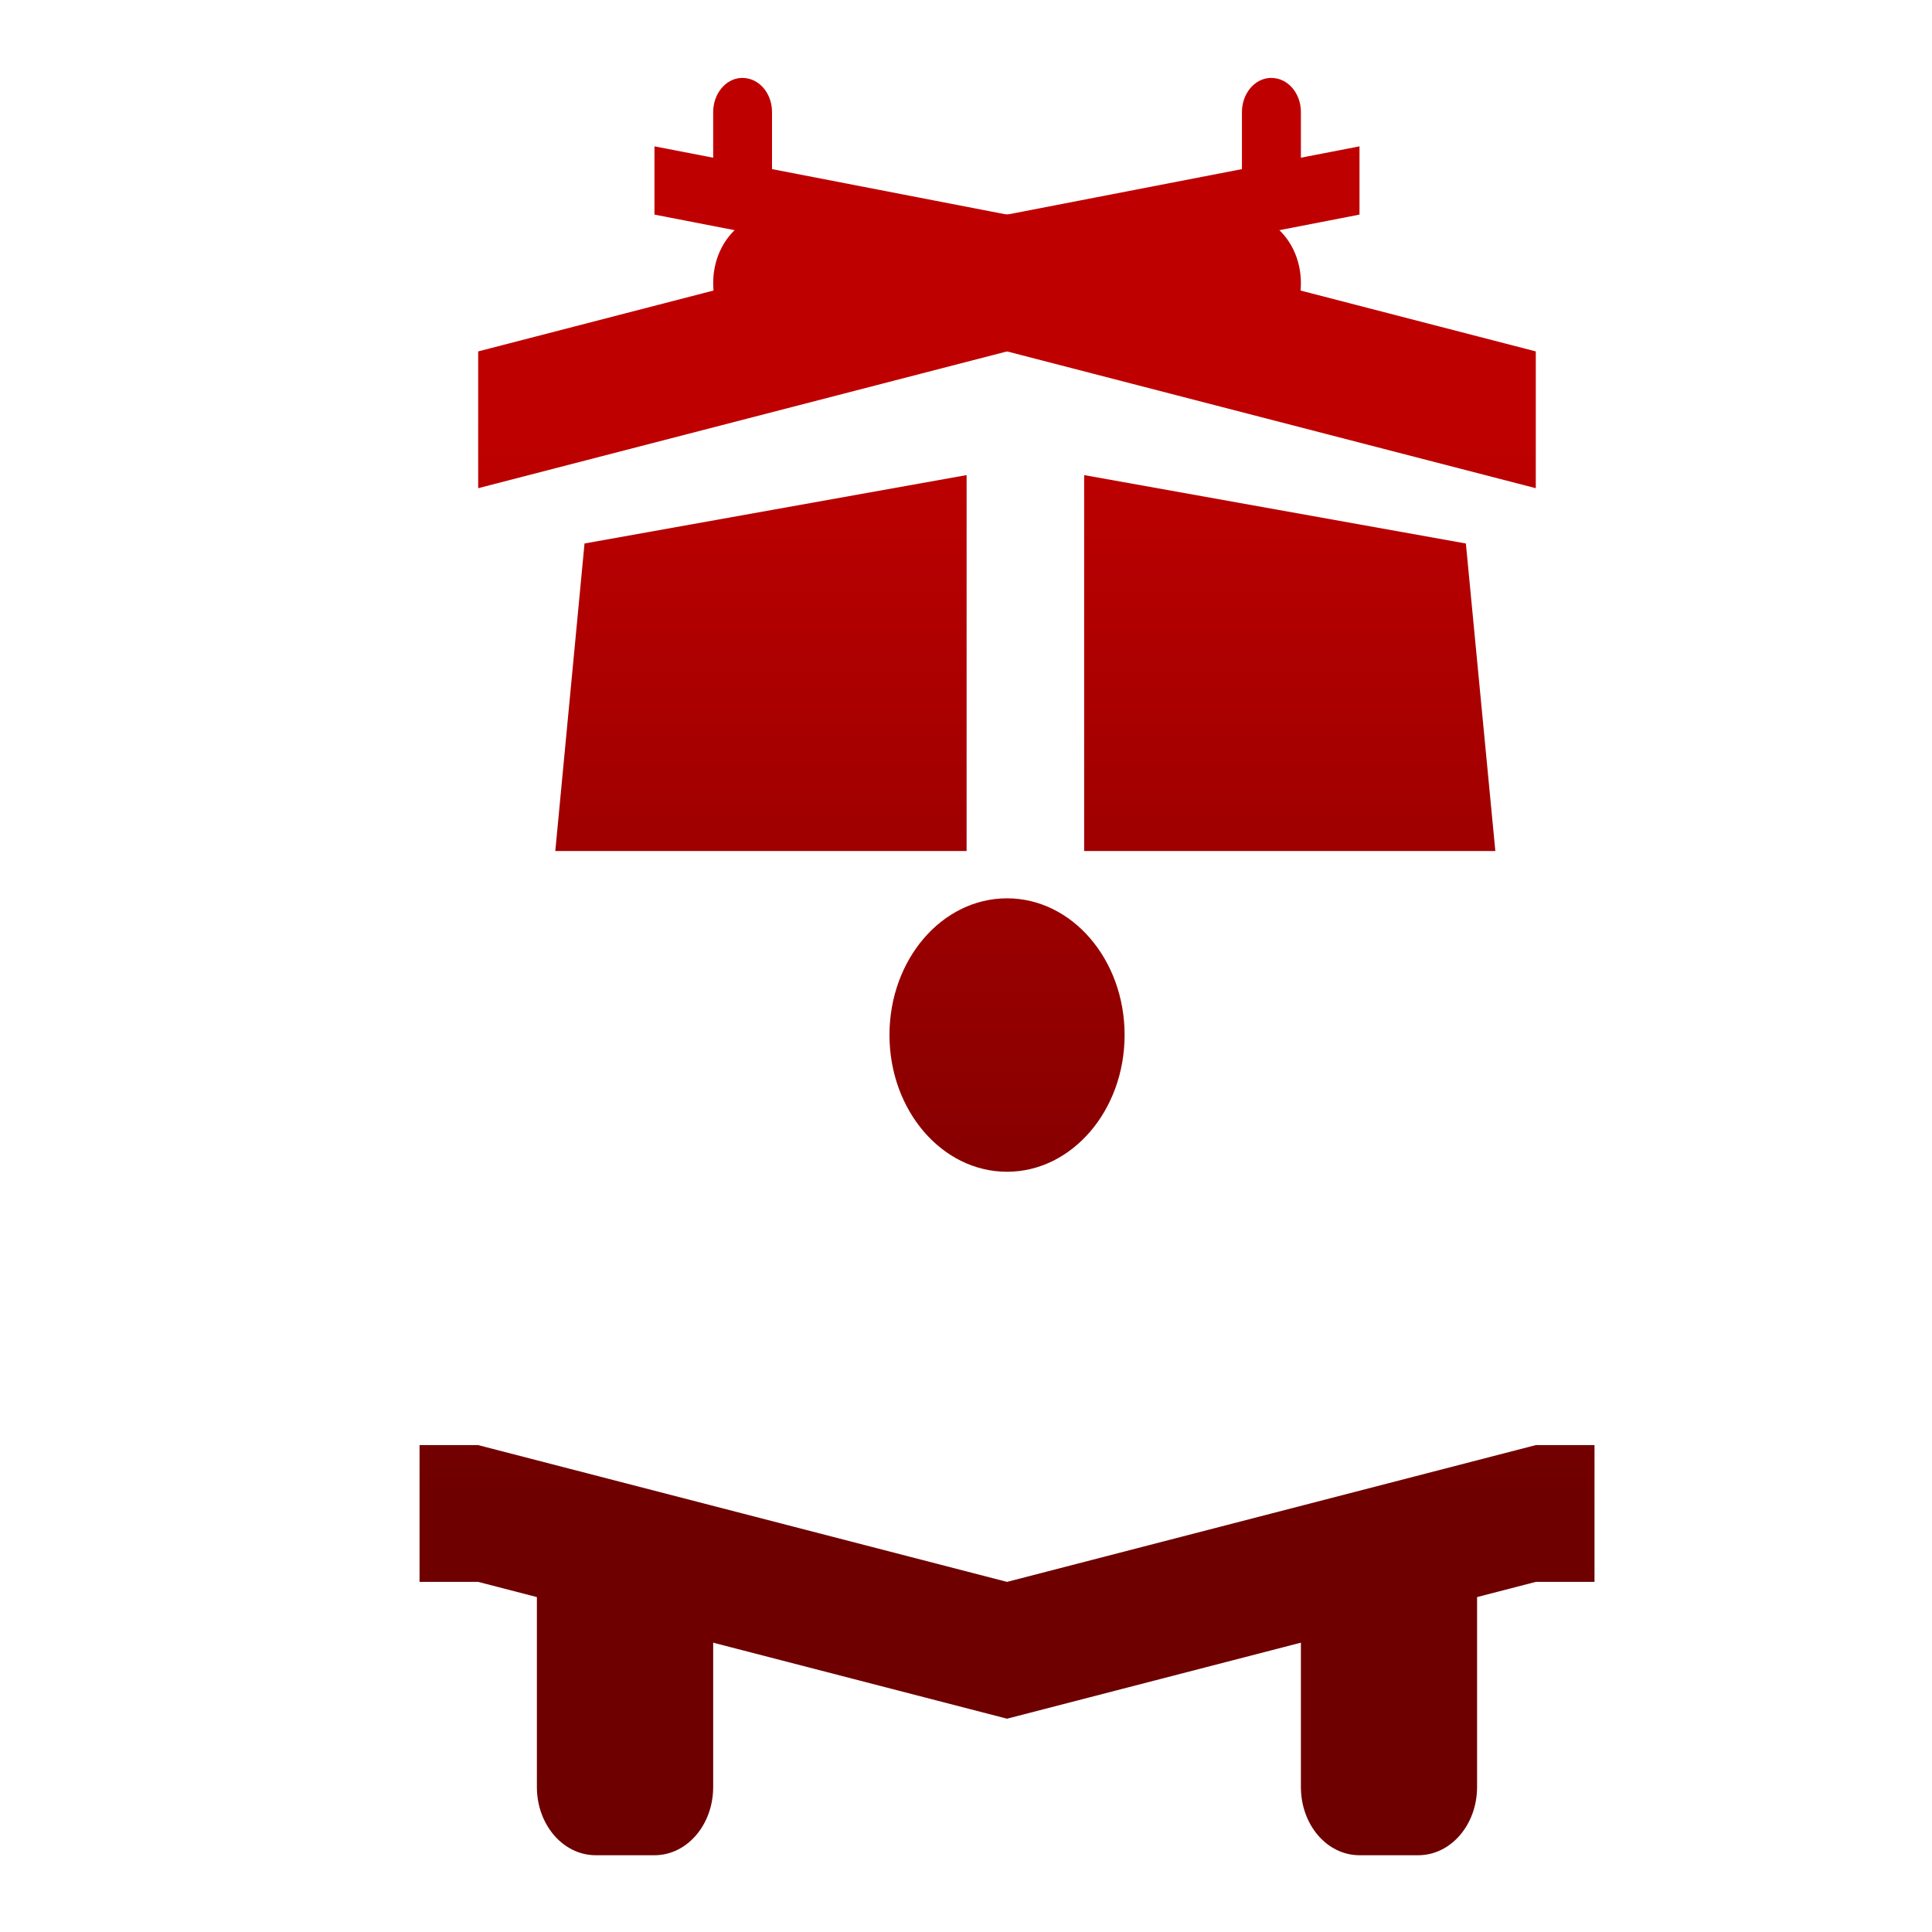 <svg xmlns="http://www.w3.org/2000/svg" xmlns:xlink="http://www.w3.org/1999/xlink" width="64" height="64" viewBox="0 0 64 64" version="1.1"><defs><linearGradient id="linear0" gradientUnits="userSpaceOnUse" x1="0" y1="0" x2="0" y2="1" gradientTransform="matrix(56,0,0,35.898,4,14.051)"><stop offset="0" style="stop-color:#bf0000;stop-opacity:1;"/><stop offset="1" style="stop-color:#6e0000;stop-opacity:1;"/></linearGradient><linearGradient id="linear1" gradientUnits="userSpaceOnUse" x1="0" y1="0" x2="0" y2="1" gradientTransform="matrix(56,0,0,35.898,4,14.051)"><stop offset="0" style="stop-color:#bf0000;stop-opacity:1;"/><stop offset="1" style="stop-color:#6e0000;stop-opacity:1;"/></linearGradient><linearGradient id="linear2" gradientUnits="userSpaceOnUse" x1="0" y1="0" x2="0" y2="1" gradientTransform="matrix(56,0,0,35.898,4,14.051)"><stop offset="0" style="stop-color:#bf0000;stop-opacity:1;"/><stop offset="1" style="stop-color:#6e0000;stop-opacity:1;"/></linearGradient><linearGradient id="linear3" gradientUnits="userSpaceOnUse" x1="0" y1="0" x2="0" y2="1" gradientTransform="matrix(56,0,0,35.898,4,14.051)"><stop offset="0" style="stop-color:#bf0000;stop-opacity:1;"/><stop offset="1" style="stop-color:#6e0000;stop-opacity:1;"/></linearGradient><linearGradient id="linear4" gradientUnits="userSpaceOnUse" x1="0" y1="0" x2="0" y2="1" gradientTransform="matrix(56,0,0,35.898,4,14.051)"><stop offset="0" style="stop-color:#bf0000;stop-opacity:1;"/><stop offset="1" style="stop-color:#6e0000;stop-opacity:1;"/></linearGradient><linearGradient id="linear5" gradientUnits="userSpaceOnUse" x1="0" y1="0" x2="0" y2="1" gradientTransform="matrix(56,0,0,35.898,4,14.051)"><stop offset="0" style="stop-color:#bf0000;stop-opacity:1;"/><stop offset="1" style="stop-color:#6e0000;stop-opacity:1;"/></linearGradient><linearGradient id="linear6" gradientUnits="userSpaceOnUse" x1="0" y1="0" x2="0" y2="1" gradientTransform="matrix(56,0,0,35.898,4,14.051)"><stop offset="0" style="stop-color:#bf0000;stop-opacity:1;"/><stop offset="1" style="stop-color:#6e0000;stop-opacity:1;"/></linearGradient><linearGradient id="linear7" gradientUnits="userSpaceOnUse" x1="0" y1="0" x2="0" y2="1" gradientTransform="matrix(56,0,0,35.898,4,14.051)"><stop offset="0" style="stop-color:#bf0000;stop-opacity:1;"/><stop offset="1" style="stop-color:#6e0000;stop-opacity:1;"/></linearGradient></defs><g id="surface1"><path style=" stroke:none;fill-rule:nonzero;fill:url(#linear0);" d="M 19.734 50.141 C 18.656 50.141 17.785 51.148 17.785 52.402 L 17.785 59.195 C 17.785 60.449 18.656 61.457 19.734 61.457 L 21.68 61.457 C 22.758 61.457 23.625 60.449 23.625 59.195 L 23.625 52.402 C 23.625 51.148 22.758 50.141 21.68 50.141 Z M 45.035 50.141 C 43.957 50.141 43.094 51.148 43.094 52.402 L 43.094 59.195 C 43.094 60.449 43.957 61.457 45.035 61.457 L 46.98 61.457 C 48.059 61.457 48.93 60.449 48.93 59.195 L 48.93 52.402 C 48.93 51.148 48.059 50.141 46.98 50.141 Z M 45.035 50.141 "/><path style=" stroke:none;fill-rule:nonzero;fill:url(#linear1);" d="M 24.547 2.582 C 24.035 2.609 23.625 3.109 23.625 3.711 L 23.625 5.98 C 23.625 6.605 24.062 7.109 24.598 7.109 C 25.141 7.109 25.574 6.605 25.574 5.98 L 25.574 3.711 C 25.574 3.086 25.141 2.582 24.598 2.582 C 24.582 2.582 24.566 2.582 24.547 2.582 Z M 42.066 2.582 C 41.551 2.609 41.141 3.109 41.141 3.711 L 41.141 5.98 C 41.141 6.605 41.582 7.109 42.117 7.109 C 42.66 7.109 43.094 6.605 43.094 5.98 L 43.094 3.711 C 43.094 3.086 42.66 2.582 42.117 2.582 C 42.102 2.582 42.082 2.582 42.066 2.582 Z M 42.066 2.582 "/><path style=" stroke:none;fill-rule:nonzero;fill:url(#linear2);" d="M 25.574 7.109 L 41.141 7.109 C 42.219 7.109 43.094 8.125 43.094 9.379 C 43.094 10.625 42.219 11.641 41.141 11.641 L 25.574 11.641 C 24.496 11.641 23.625 10.625 23.625 9.379 C 23.625 8.125 24.496 7.109 25.574 7.109 Z M 25.574 7.109 "/><path style=" stroke:none;fill-rule:nonzero;fill:url(#linear3);" d="M 33.359 9.379 L 45.035 7.109 L 45.035 4.848 L 33.359 7.109 L 21.68 4.848 L 21.68 7.109 Z M 33.359 9.379 "/><path style=" stroke:none;fill-rule:nonzero;fill:url(#linear4);" d="M 15.84 11.641 L 33.359 7.109 L 50.875 11.641 L 50.875 16.172 L 33.359 11.641 L 15.84 16.172 Z M 15.84 11.641 "/><path style=" stroke:none;fill-rule:nonzero;fill:url(#linear5);" d="M 37.254 34.285 C 37.254 36.785 35.508 38.816 33.359 38.816 C 31.207 38.816 29.465 36.785 29.465 34.285 C 29.465 31.781 31.207 29.758 33.359 29.758 C 35.508 29.758 37.254 31.781 37.254 34.285 Z M 37.254 34.285 "/><path style=" stroke:none;fill-rule:nonzero;fill:url(#linear6);" d="M 32.02 15.738 L 19.363 18.004 L 18.395 28.191 L 32.02 28.191 Z M 35.914 15.738 L 35.914 28.191 L 49.535 28.191 L 48.559 18.004 Z M 35.914 15.738 "/><path style=" stroke:none;fill-rule:nonzero;fill:url(#linear7);" d="M 15.84 47.871 L 13.898 47.871 L 13.898 52.402 L 15.84 52.402 L 33.359 56.934 L 50.875 52.402 L 52.82 52.402 L 52.82 47.871 L 50.875 47.871 L 33.359 52.402 Z M 15.84 47.871 "/></g></svg>

